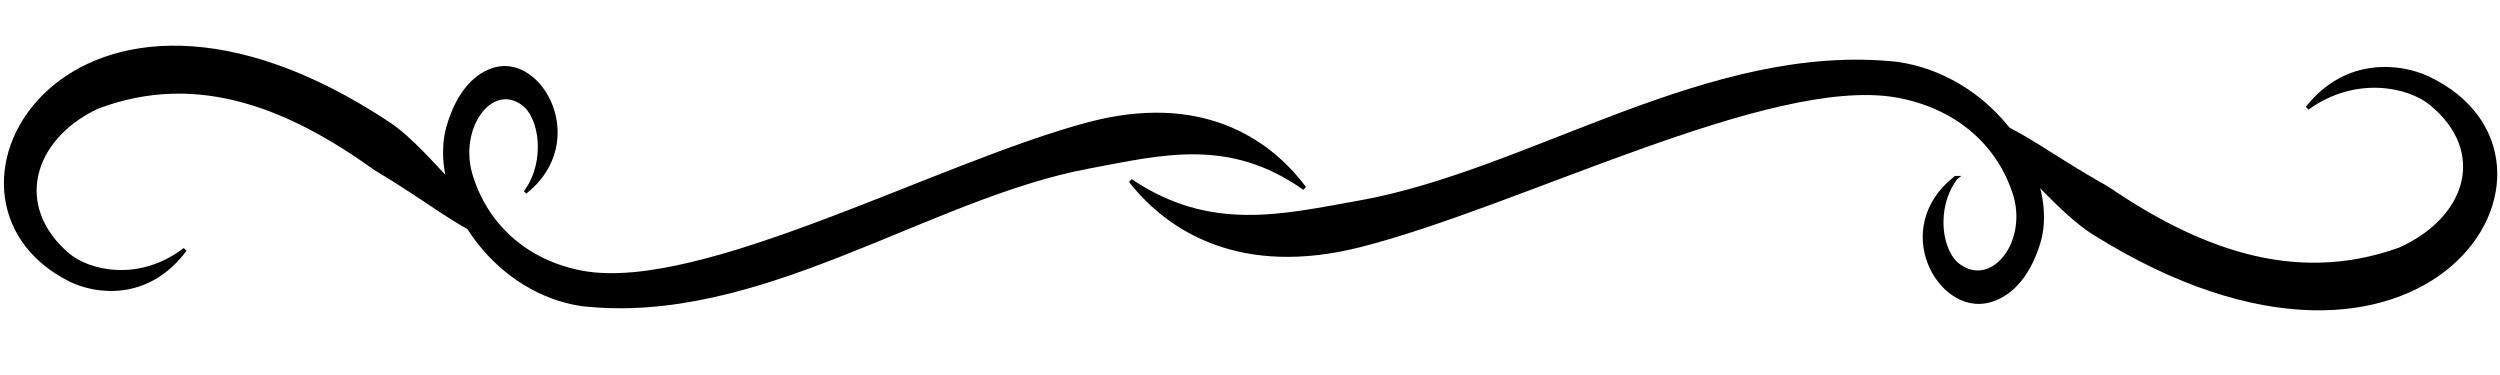 <svg width="500" viewBox="0 0 640 75" xmlns="http://www.w3.org/2000/svg">
 <g>
  <g stroke="null" id="svg_1">
   <path stroke="null" id="path2383" d="m134.771,38.406c5.485,-7.762 3.767,-19.16 -0.921,-22.448c-8.271,-6.007 -17.311,6.53 -13.168,19.004c4.135,12.84 14.486,21.815 28.577,24.382c30.571,5.401 91.04,-27.878 129.388,-38.061c28.488,-7.565 45.89,3.802 55.28,16.392c-19.299,-13.67 -36.889,-8.916 -54.991,-5.559c-41.535,7.701 -84.498,40.398 -130.022,35.255c-21.254,-3.175 -36.147,-24.281 -34.922,-40.83c0.109,-1.471 0.345,-2.905 0.715,-4.288c2.798,-9.808 7.714,-13.831 12.069,-15.024c11.838,-3.243 23.564,18.332 7.996,31.178z" stroke-width="1px" fill-rule="evenodd" fill="#000000"/>
   <path stroke="null" d="m124.33,45.416c-8.425,-7.477 -17.117,-19.081 -24.872,-24.215c-81.534,-53.97 -123.322,18.943 -81.511,39.896c6.452,3.233 19.821,5.174 29.399,-7.7c-11.72,8.938 -24.725,5.869 -30.098,1.248c-14.301,-12.301 -9.286,-29.756 7.532,-37.728c26.491,-10.115 50.418,0.706 71.355,15.711c14.954,8.961 18.792,13.143 30.841,18.618c-6.846,0.284 -3.249,-8.713 -9.764,-12.935l7.116,7.104l-0,0z" id="path2390" stroke-width="1px" fill-rule="evenodd" fill="#000000"/>
   <path stroke="null" id="path2479" d="m500.651,35.037c-5.817,7.828 -3.996,19.321 0.977,22.637c8.772,6.058 18.36,-6.585 13.966,-19.164c-4.385,-12.948 -15.364,-21.999 -30.309,-24.587c-32.424,-5.447 -96.558,28.113 -137.231,38.382c-30.214,7.629 -48.671,-3.834 -58.63,-16.53c20.469,13.785 39.125,8.991 58.324,5.606c44.053,-7.766 89.619,-40.739 137.903,-35.552c22.543,3.202 38.338,24.485 37.039,41.174c-0.115,1.483 -0.366,2.93 -0.758,4.325c-2.967,9.891 -8.181,13.947 -12.8,15.15c-12.555,3.271 -24.993,-18.487 -8.48,-31.441l0,0z" stroke-width="1px" fill-rule="evenodd" fill="#000000"/>
   <path stroke="null" d="m509.911,25.07c8.84,7.418 17.96,18.93 26.098,24.023c85.553,53.543 129.401,-18.793 85.529,-39.581c-6.77,-3.208 -20.798,-5.133 -30.848,7.639c12.298,-8.867 25.944,-5.822 31.581,-1.238c15.006,12.204 9.744,29.521 -7.903,37.43c-27.797,10.035 -52.903,-0.7 -74.873,-15.587c-15.691,-8.89 -19.718,-13.039 -32.362,-18.471c7.183,-0.282 3.41,8.644 10.245,12.832l-7.467,-7.048z" id="path2481" stroke-width="1px" fill-rule="evenodd" fill="#000000"/>
  </g>
 </g>
</svg>